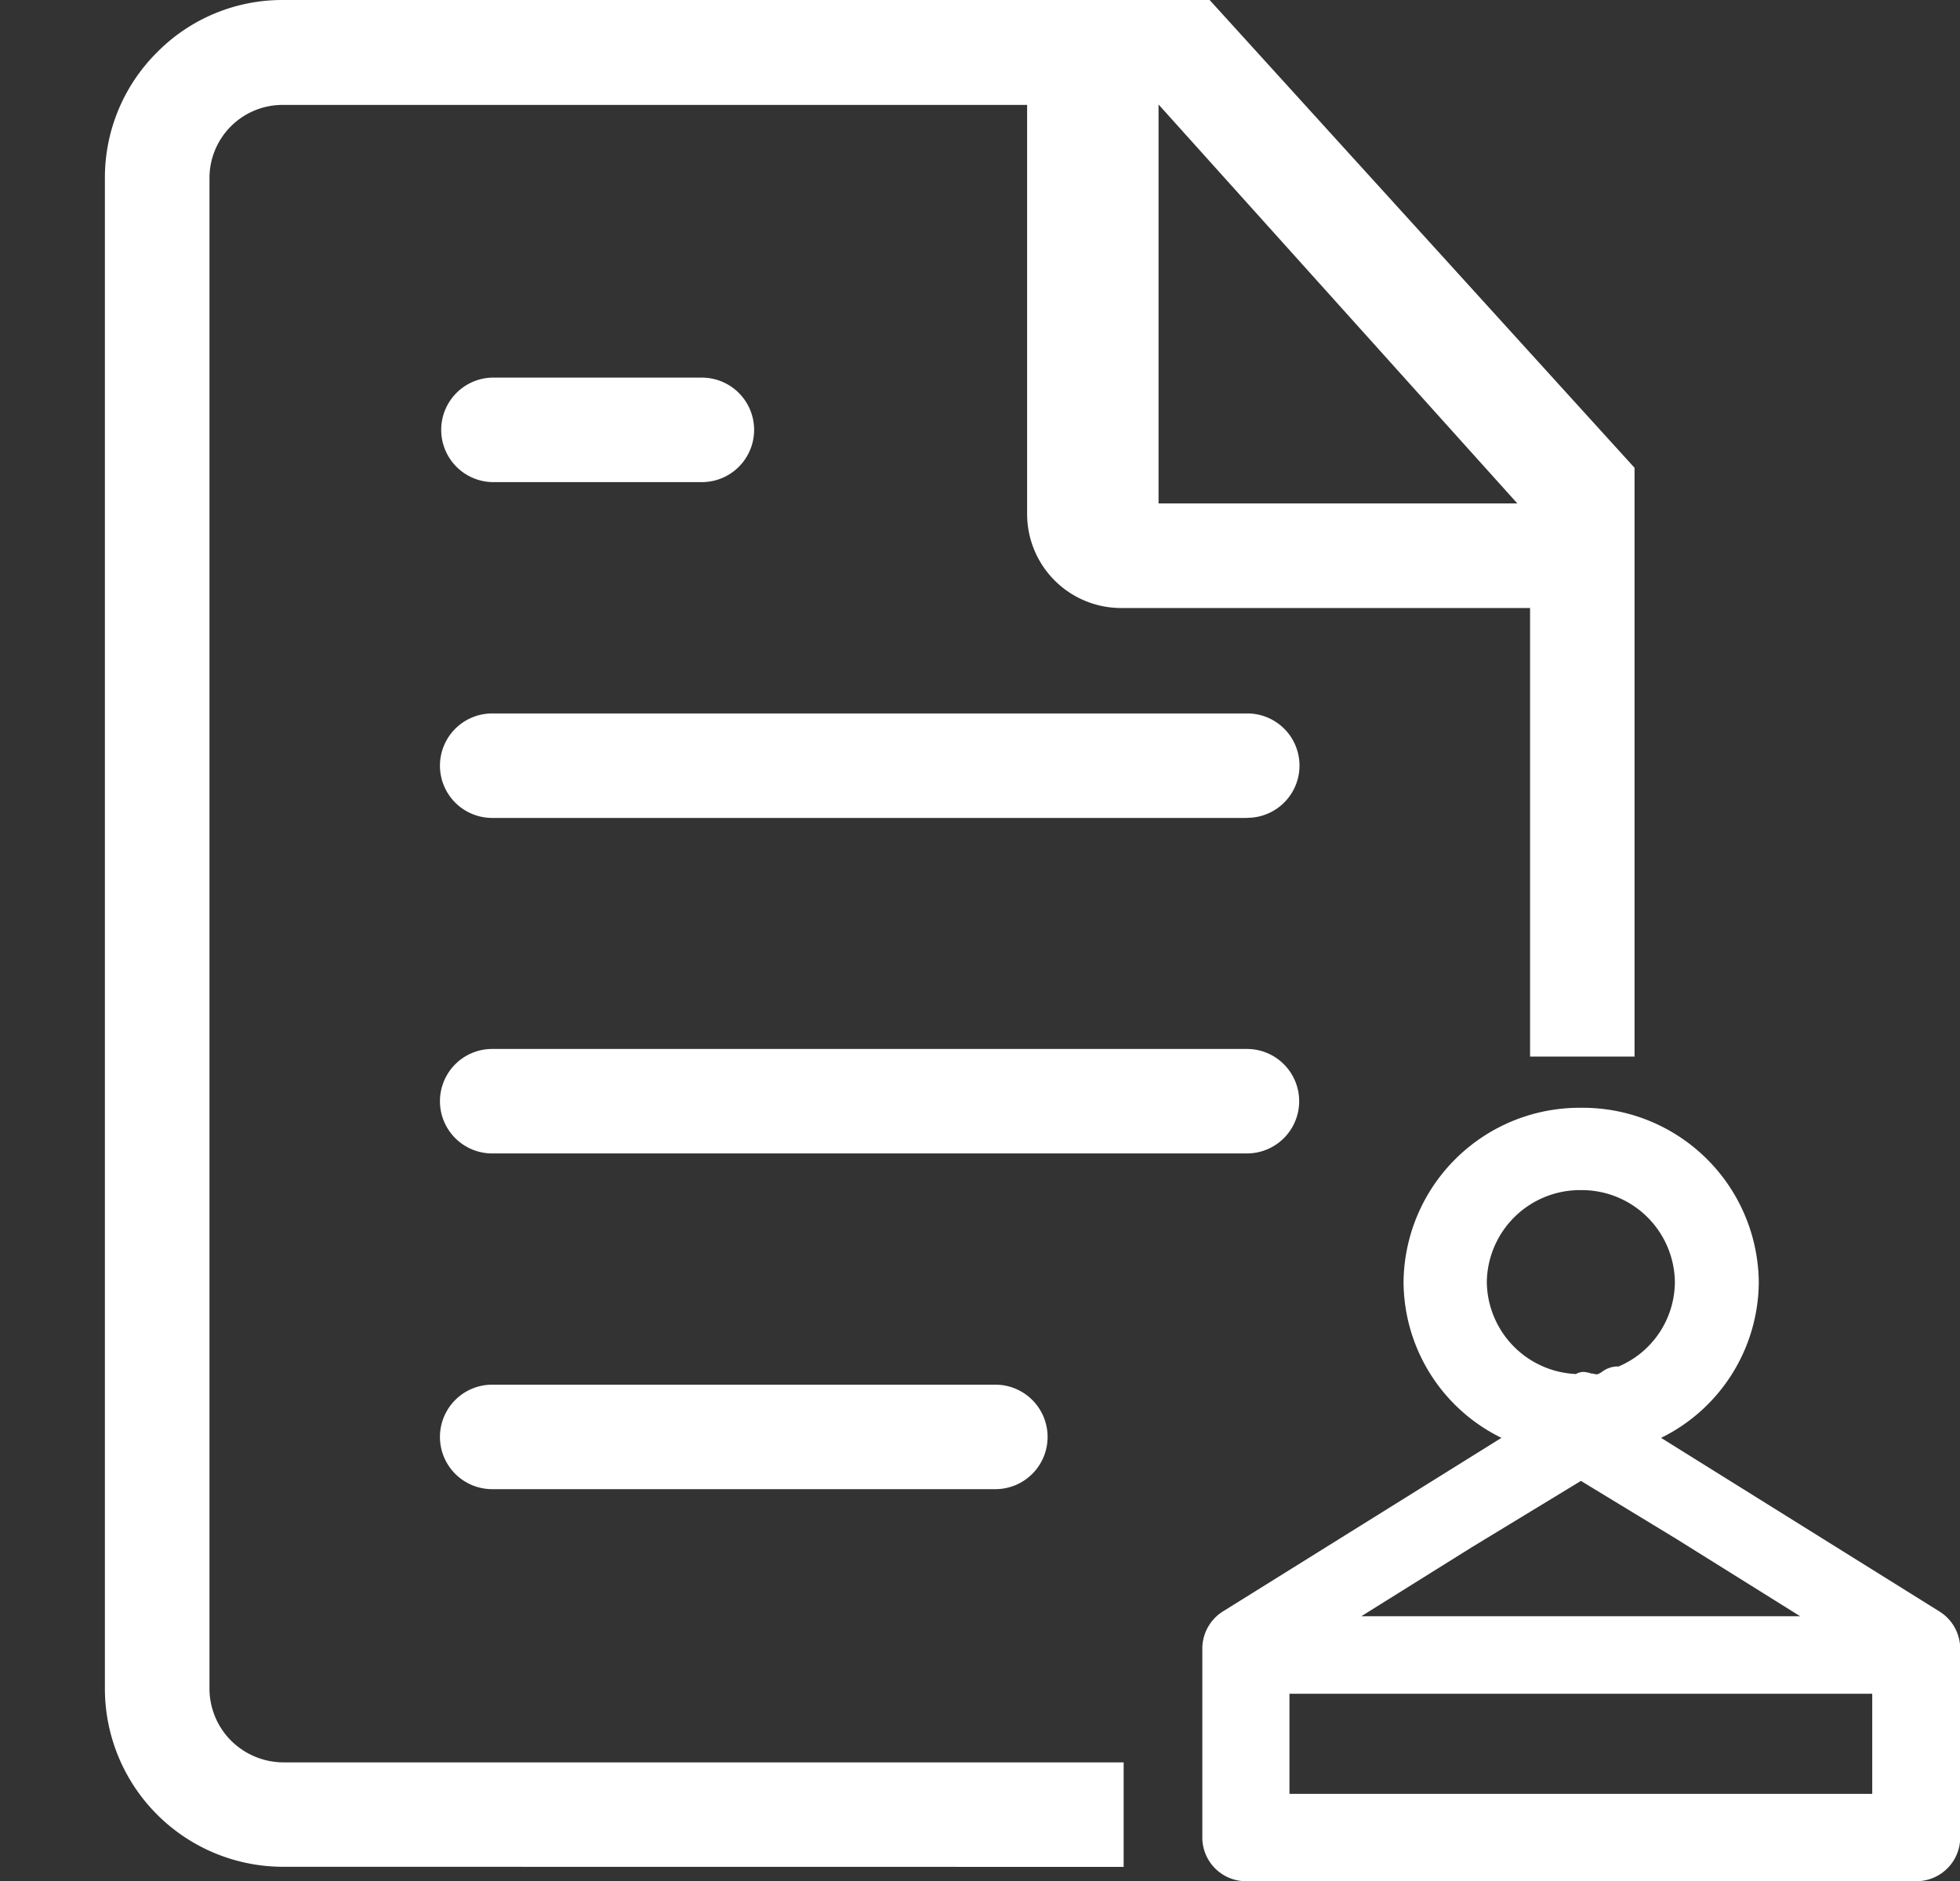 <?xml version="1.0" standalone="no"?><!DOCTYPE svg PUBLIC "-//W3C//DTD SVG 1.1//EN" "http://www.w3.org/Graphics/SVG/1.1/DTD/svg11.dtd"><svg t="1681457242369" class="icon" viewBox="0 0 1067 1024" version="1.1" xmlns="http://www.w3.org/2000/svg" p-id="5525" xmlns:xlink="http://www.w3.org/1999/xlink" width="208.398" height="200"><rect x="0" y="0" width="1067" height="1024" fill="#333333" stroke="none"/><path d="M678.306 1024a23.774 23.774 0 0 1-23.774-23.717v-102.377a23.945 23.945 0 0 1 11.773-21.101l151.063-94.13a94.983 94.983 0 0 1-53.293-84.802 95.836 95.836 0 0 1 96.69-94.87 95.836 95.836 0 0 1 96.69 94.87 95.04 95.04 0 0 1-53.179 84.802l151.12 94.244a24.002 24.002 0 0 1 11.717 20.987v102.377a23.831 23.831 0 0 1-23.831 23.717z m23.661-47.549h317.256v-54.487h-317.256z m39.131-96.69h238.88l-67.683-42.259-51.644-31.396-59.151 35.946z m125.697-132.18a10.067 10.067 0 0 0 2.389 0.512h0.284a9.669 9.669 0 0 0 2.73-1.422 14.39 14.39 0 0 1 7.621-2.844h1.308a50.222 50.222 0 0 0 30.656-45.899 50.677 50.677 0 0 0-51.189-50.108 50.734 50.734 0 0 0-51.189 50.108 50.734 50.734 0 0 0 48.515 49.994 8.418 8.418 0 0 1 4.379-1.138 19.395 19.395 0 0 1 4.493 1.024zM153.793 1016.151a97.031 97.031 0 0 1-96.69-97.031V96.974a96.121 96.121 0 0 1 28.438-68.536 95.78 95.78 0 0 1 68.251-28.438h504.72l231.316 254.635v320.498h-56.876V330.963h-222.614a51.189 51.189 0 0 1-51.189-51.189V57.104H153.85a39.813 39.813 0 0 0-39.813 39.813v822.146a40.155 40.155 0 0 0 11.773 28.438 40.667 40.667 0 0 0 28.438 11.83h457.456v56.876z m476.907-742.121h195.313L630.701 56.876z m-362.757 536.571a28.438 28.438 0 0 1-28.438-28.438 28.438 28.438 0 0 1 28.438-28.438h273.916a28.438 28.438 0 0 1 28.438 28.438 28.438 28.438 0 0 1-28.438 28.438z m0-182.743a28.438 28.438 0 0 1-28.438-28.438 28.438 28.438 0 0 1 28.438-28.438h410.874a28.438 28.438 0 0 1 28.438 28.438 28.438 28.438 0 0 1-28.438 28.438z m410.874-182.63H267.944a28.438 28.438 0 0 1-28.438-28.438 28.438 28.438 0 0 1 28.438-28.438h411.158a28.438 28.438 0 0 1 24.514 14.162 28.438 28.438 0 0 1 0 28.438 28.438 28.438 0 0 1-24.571 14.219zM267.944 262.427a28.438 28.438 0 0 1-27.756-28.438 28.438 28.438 0 0 1 27.585-28.438h114.321a28.438 28.438 0 0 1 28.438 28.438 28.438 28.438 0 0 1-28.438 28.438z" p-id="5526" fill="#ffffff"></path></svg>
